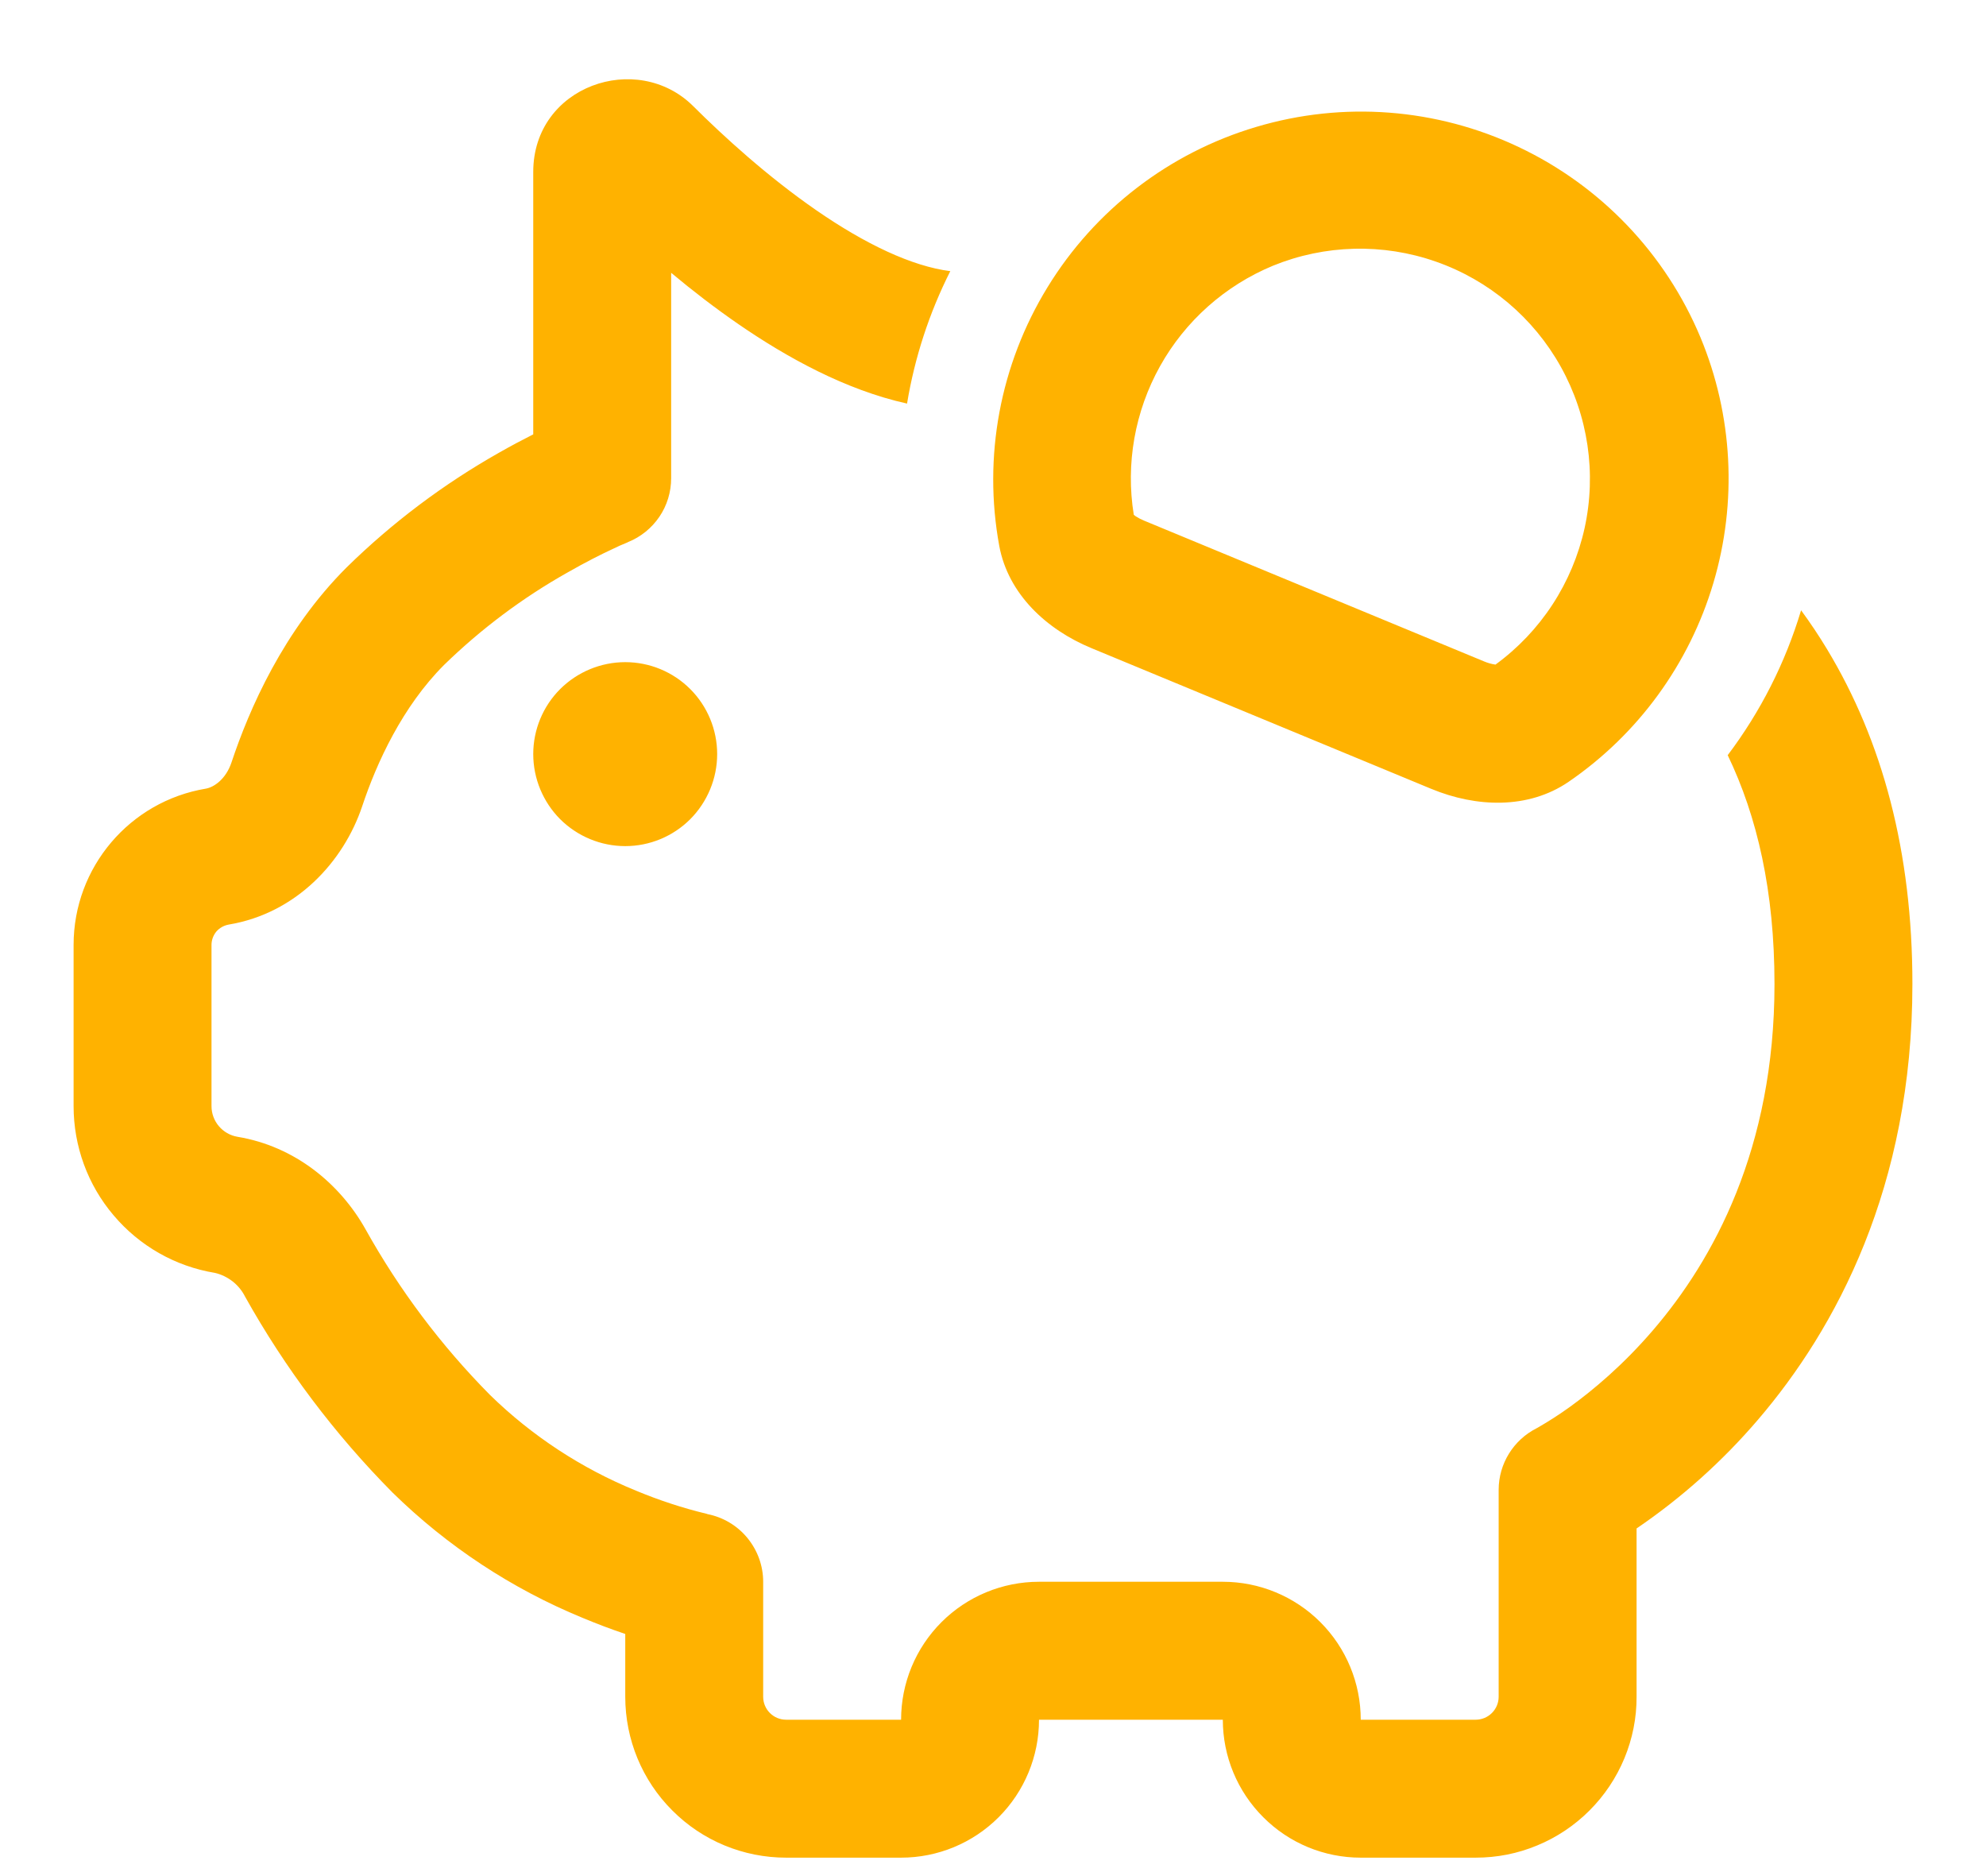 <svg width="18" height="17" viewBox="0 0 18 17" fill="none" xmlns="http://www.w3.org/2000/svg">
<path d="M7.401 1.907C7.843 2.212 8.265 2.413 8.613 2.457C8.422 2.835 8.29 3.24 8.221 3.657C7.661 3.533 7.128 3.237 6.691 2.936C6.481 2.791 6.279 2.636 6.083 2.472V4.333C6.083 4.458 6.046 4.58 5.976 4.683C5.906 4.786 5.807 4.866 5.692 4.912L5.687 4.915C5.64 4.934 5.594 4.954 5.548 4.977C5.451 5.022 5.309 5.093 5.143 5.188C4.736 5.417 4.36 5.699 4.025 6.025C3.648 6.402 3.414 6.911 3.283 7.305C3.114 7.81 2.684 8.276 2.073 8.378C2.029 8.386 1.99 8.408 1.961 8.441C1.933 8.475 1.917 8.518 1.917 8.562V10.023C1.917 10.161 2.017 10.278 2.153 10.301C2.673 10.387 3.082 10.727 3.313 11.139C3.619 11.688 3.999 12.194 4.442 12.641C4.822 13.012 5.271 13.306 5.763 13.507C5.972 13.594 6.187 13.665 6.408 13.718L6.412 13.72C6.554 13.748 6.682 13.824 6.774 13.936C6.866 14.048 6.917 14.188 6.917 14.333V15.375C6.917 15.49 7.01 15.583 7.125 15.583H8.167C8.167 15.252 8.298 14.934 8.533 14.699C8.767 14.465 9.085 14.333 9.417 14.333H11.083C11.415 14.333 11.733 14.465 11.967 14.699C12.202 14.934 12.333 15.252 12.333 15.583H13.375C13.43 15.583 13.483 15.561 13.522 15.522C13.561 15.483 13.583 15.43 13.583 15.375V13.5C13.583 13.264 13.717 13.048 13.927 12.942L13.938 12.936C14.039 12.878 14.138 12.814 14.232 12.746C14.435 12.599 14.709 12.372 14.984 12.051C15.527 11.418 16.083 10.412 16.083 8.917C16.083 8.077 15.927 7.4 15.659 6.843C15.957 6.448 16.182 6.004 16.324 5.53C16.407 5.643 16.486 5.761 16.559 5.882C17.062 6.715 17.333 7.719 17.333 8.916C17.333 10.755 16.639 12.041 15.933 12.865C15.612 13.24 15.242 13.572 14.833 13.85V15.374C14.834 15.566 14.796 15.755 14.723 15.932C14.649 16.11 14.542 16.27 14.406 16.406C14.271 16.541 14.11 16.649 13.933 16.722C13.756 16.796 13.567 16.833 13.375 16.833H12.333C12.002 16.833 11.684 16.702 11.45 16.467C11.215 16.233 11.083 15.915 11.083 15.583H9.417C9.417 15.915 9.285 16.233 9.051 16.467C8.816 16.702 8.498 16.833 8.167 16.833H7.125C6.738 16.833 6.367 16.68 6.094 16.406C5.82 16.133 5.667 15.762 5.667 15.375V14.806C5.536 14.762 5.407 14.713 5.28 14.66C4.638 14.396 4.054 14.011 3.558 13.525C3.034 12.996 2.584 12.399 2.221 11.749C2.194 11.695 2.155 11.648 2.108 11.611C2.06 11.574 2.005 11.547 1.947 11.534C1.589 11.475 1.264 11.29 1.03 11.013C0.795 10.737 0.667 10.386 0.667 10.023V8.562C0.667 7.86 1.175 7.261 1.867 7.146C1.939 7.133 2.047 7.061 2.098 6.909C2.258 6.428 2.568 5.714 3.142 5.141C3.555 4.736 4.019 4.387 4.523 4.102C4.637 4.037 4.742 3.982 4.833 3.936V1.558C4.833 0.777 5.775 0.456 6.283 0.962C6.558 1.236 6.958 1.601 7.401 1.907V1.907ZM9.892 5.873C9.483 5.704 9.138 5.382 9.057 4.948C8.908 4.139 9.064 3.304 9.494 2.603C9.923 1.902 10.597 1.384 11.386 1.15C12.174 0.915 13.021 0.98 13.764 1.332C14.508 1.684 15.095 2.298 15.412 3.057C15.706 3.763 15.747 4.55 15.529 5.283C15.311 6.017 14.847 6.653 14.216 7.085C13.851 7.334 13.38 7.317 12.972 7.148L9.892 5.873ZM13.553 6.023C13.965 5.723 14.252 5.283 14.362 4.785C14.471 4.288 14.394 3.768 14.146 3.323C13.898 2.878 13.495 2.539 13.015 2.371C12.534 2.202 12.008 2.216 11.537 2.408C11.103 2.588 10.743 2.908 10.514 3.318C10.286 3.727 10.201 4.202 10.276 4.665L10.293 4.678C10.318 4.694 10.343 4.707 10.37 4.718L13.45 5.993C13.483 6.007 13.518 6.017 13.553 6.022V6.023ZM6.5 6.833C6.5 7.054 6.412 7.266 6.256 7.423C6.1 7.579 5.888 7.667 5.667 7.667C5.446 7.667 5.234 7.579 5.077 7.423C4.921 7.266 4.833 7.054 4.833 6.833C4.833 6.612 4.921 6.4 5.077 6.244C5.234 6.088 5.446 6 5.667 6C5.888 6 6.1 6.088 6.256 6.244C6.412 6.4 6.5 6.612 6.5 6.833Z" fill="#FFB200"/>
</svg>
